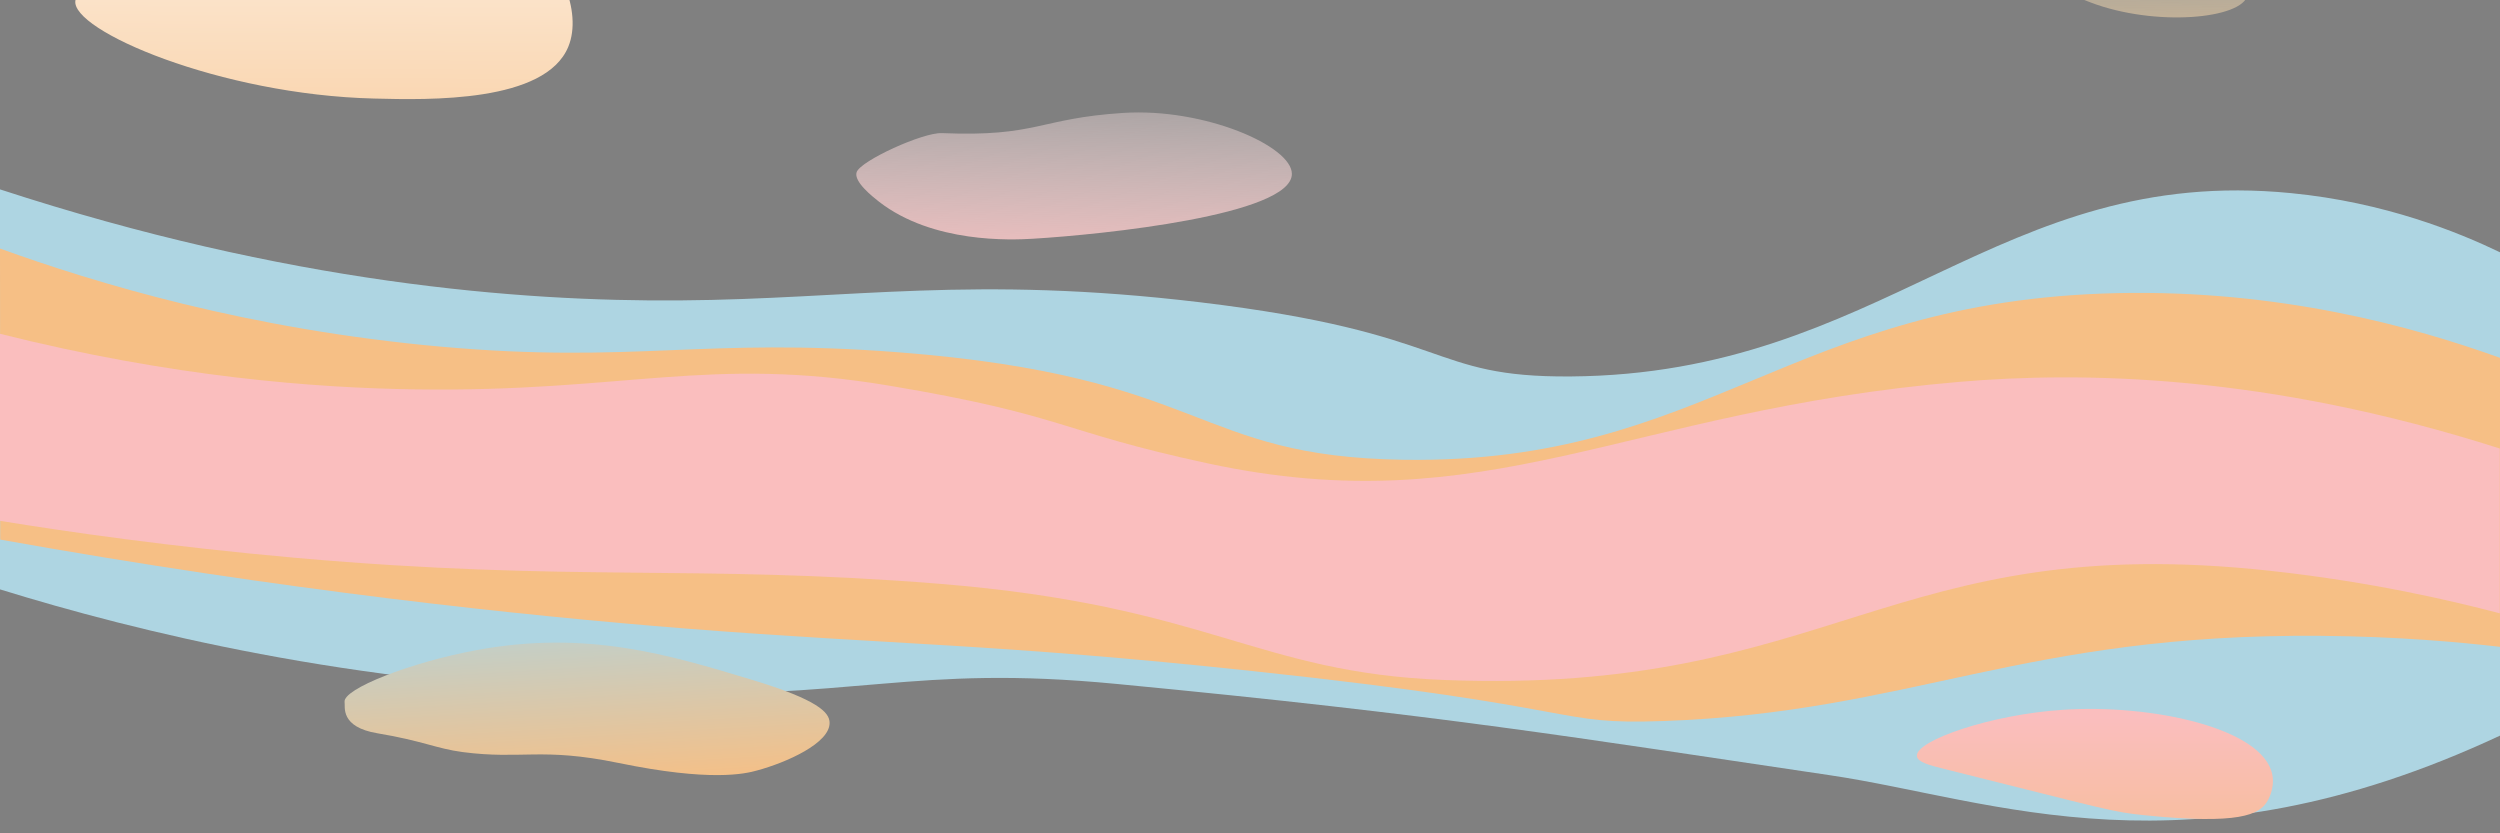 <?xml version="1.0" encoding="utf-8"?>
<!-- Generator: Adobe Illustrator 27.9.4, SVG Export Plug-In . SVG Version: 9.03 Build 54784)  -->
<svg version="1.1" id="Layer_1" xmlns="http://www.w3.org/2000/svg" xmlns:xlink="http://www.w3.org/1999/xlink" x="0px" y="0px"
	 viewBox="0 0 1200 400" style="enable-background:new 0 0 1200 400;" xml:space="preserve">
<rect x="0" y="0" width="1200" height="400" fill="#808080" stroke="none"/>
<style type="text/css">
	.st0{fill:#FFFFFF;stroke:#231F20;stroke-miterlimit:10;}
	.st1{fill:#AED5E2;}
	.st2{fill:#F6BF85;}
	.st3{fill:#FABEBE;}
	.st4{fill:url(#SVGID_1_);}
	.st5{fill:url(#SVGID_00000029741760076162254630000002205281554197580672_);}
	.st6{fill:url(#SVGID_00000123418727024599177650000007734044990680028851_);}
	.st7{fill:url(#SVGID_00000066497222120223346500000013356318133916484540_);}
	.st8{fill:url(#SVGID_00000121994688922919110910000012472315132730753925_);}
</style>
<g id="Outer">
	<path class="st0" d="M1200,361.1"/>
	<path class="st1" d="M0,282.9c65.7,20.3,168.6,45.8,297,49.8c116.3,3.6,139.5-14,239.1-4.4C693,343.3,755.9,354,878.3,372.1
		c79.1,11.7,170.7,51.5,321.7-19v-232c-19.9-9.6-55.2-24-100.3-28.4c-140.6-13.8-195.8,86.9-345.8,88
		c-69.1,0.5-55.3-20.9-177.8-35.6c-109.5-13.1-167.2-1.5-249.8-0.9c-77,0.6-188.2-8.2-326.3-53.3"/>
	<path class="st1" d="M891.7,124.8"/>
	<path class="st1" d="M1122,487.3"/>
	<path class="st1" d="M931.7,507.8"/>
</g>
<g id="Middle">
	<path class="st2" d="M0,119.3c45.6,16.5,119,38.8,211.7,47.1c93.1,8.3,125.8-4.6,219.6,2.7c149,11.6,140.8,50.1,242.7,51.6
		c145.7,2,185.1-76.5,342.2-80c77.9-1.7,142,16,183.9,31.1v138.7c-18.8-2.2-49-5-86.1-5.3c-143.3-1.2-196.7,36.7-315.6,40.9
		c-54.2,1.9-32.5-6.4-197.3-24c-123.5-13.2-172.8-12.6-272-20.4c-79.1-6.3-191.6-18.1-329-42.7"/>
	<path class="st2" d="M1146.8,352.2"/>
</g>
<g id="Inner">
	<path class="st3" d="M0,250c31.9,5.2,81.4,12.4,142.3,17.8c132.9,11.7,190.9,3,308.4,12.4c130.1,10.5,151.9,42.7,242.7,46.2
		c186.2,7.3,213.2-72.4,396.4-52.4c48.6,5.3,87.3,14.4,110.1,20.4v-79.1c-112.3-35.9-200.9-37-259.4-32
		c-161.1,13.7-225.9,68.2-360.9,39.1c-72-15.5-67.6-23-152.9-37.3c-86.5-14.5-126.3,3.3-227.6,1.8c-47.6-0.7-116-5.8-199.2-26.7"/>
</g>
<g id="Blobs">
	<linearGradient id="SVGID_1_" gradientUnits="userSpaceOnUse" x1="155.973" y1="-124.273" x2="154.973" y2="151.727">
		<stop  offset="0" style="stop-color:#FFFFFF"/>
		<stop  offset="1" style="stop-color:#F6BF85"/>
	</linearGradient>
	<path class="st4" d="M79-34.9c101.3-16.3,142.1-17.8,170.7,1.3c18.9,12.6,30,39.2,23.1,56c-11,26.9-66.8,25.6-93.3,24.9
		C105.7,45.5,33.6,14.5,36.2,0.2C37.3-5.9,38.8-28.5,79-34.9L79-34.9z"/>
	
		<linearGradient id="SVGID_00000090266497955474878760000003422924590393196968_" gradientUnits="userSpaceOnUse" x1="517.681" y1="394.072" x2="514.12" y2="262.523" gradientTransform="matrix(1 0 0 -1 0 399.89)">
		<stop  offset="0" style="stop-color:#FFFFFF;stop-opacity:0"/>
		<stop  offset="1" style="stop-color:#FABEBE"/>
	</linearGradient>
	<path style="fill:url(#SVGID_00000090266497955474878760000003422924590393196968_);" d="M421.9,96.8
		c25.9,20.1,63.6,18.4,73.8,17.8c33.5-2,124.3-11.4,124.4-31.1c0.1-13.4-42.1-31.8-80.9-29.3c-40.6,2.6-41.2,11.6-87.1,9.7
		c-9.1-0.4-38.9,13.2-40.9,18.7C409.6,87.2,419,94.5,421.9,96.8L421.9,96.8z"/>
	
		<linearGradient id="SVGID_00000016754519045869475880000017362457822717689251_" gradientUnits="userSpaceOnUse" x1="1026.887" y1="485.847" x2="1028.667" y2="347.187" gradientTransform="matrix(1 0 0 -1 0 399.89)">
		<stop  offset="0" style="stop-color:#AED5E2;stop-opacity:0"/>
		<stop  offset="1" style="stop-color:#F6BF85"/>
	</linearGradient>
	<path style="fill:url(#SVGID_00000016754519045869475880000017362457822717689251_);" d="M976.7-20.2C976.5-9.1,997.8-1,1003.3,1.1
		c31,11.9,73.2,8.1,75.6-3.6c2.9-14.6-54.9-48.9-88-32.9C989-34.4,976.8-28.5,976.7-20.2L976.7-20.2z"/>
	
		<linearGradient id="SVGID_00000086674345695619161160000010473092997451641005_" gradientUnits="userSpaceOnUse" x1="277.844" y1="125.019" x2="284.065" y2="20.129" gradientTransform="matrix(1 0 0 -1 0 399.89)">
		<stop  offset="0" style="stop-color:#AED5E2"/>
		<stop  offset="1" style="stop-color:#F6BF85"/>
	</linearGradient>
	<path style="fill:url(#SVGID_00000086674345695619161160000010473092997451641005_);" d="M165.4,337c-1-6.3,31.8-19.1,63.1-24.9
		c53.1-9.9,92.7,2.2,132.4,14.2c32.1,9.7,37.1,15.8,37.3,20.4c0.5,10-21,19.4-34.7,23.1c-6,1.7-22.6,5.5-66.7-3.6
		c-37-7.6-46.3-1.5-74.7-5.2c-12.8-1.7-19.2-5.4-40.8-9C163,349,165.8,339.1,165.4,337L165.4,337z"/>
	
		<linearGradient id="SVGID_00000072993477217903316790000004211096909179109780_" gradientUnits="userSpaceOnUse" x1="1005.593" y1="-43" x2="1005.593" y2="55.67" gradientTransform="matrix(1 0 0 -1 0 399.89)">
		<stop  offset="0" style="stop-color:#F6BF85"/>
		<stop  offset="1" style="stop-color:#FABEBE"/>
	</linearGradient>
	<path style="fill:url(#SVGID_00000072993477217903316790000004211096909179109780_);" d="M920.1,362.9c-0.7-7.4,35.6-20,70.2-22.2
		c41.8-2.8,95.9,8.5,100.4,31.1c1.4,7-2.4,12.9-2.7,13.3c-3.8,5.7-12.7,10.9-58.7,6.2c-15.7-1.6-17-2.5-96-22.2
		C926.5,367.4,920.4,365.9,920.1,362.9L920.1,362.9z"/>
</g>
</svg>
